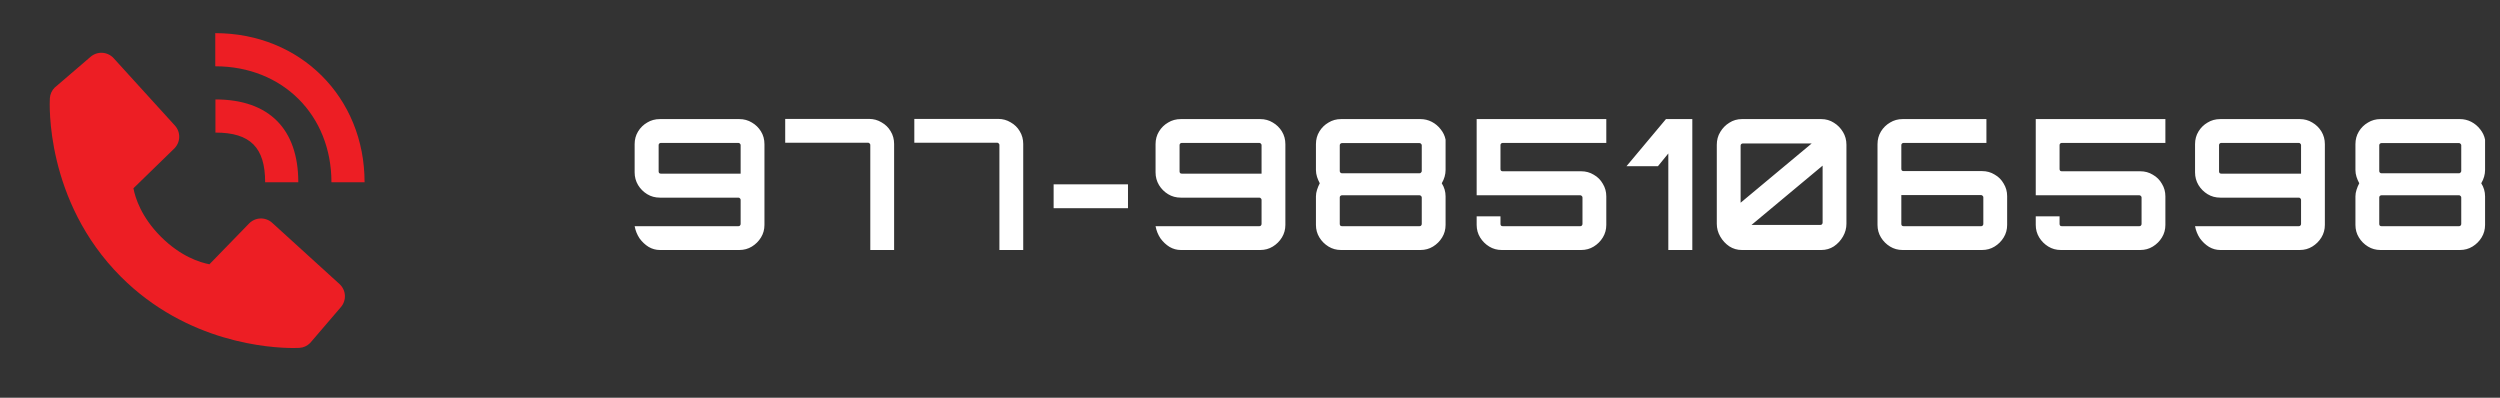 <svg width="220" height="35" viewBox="0 0 220 35" fill="none" xmlns="http://www.w3.org/2000/svg">
<rect x="0" y="0" width="220" height="35" fill="#333333" stroke="none"/>
<path d="M29.167 16.04H32.083C32.083 8.559 26.435 2.917 18.944 2.917V5.833C24.867 5.833 29.167 10.125 29.167 16.04Z" fill="#ED1E24"/>
<path d="M18.958 11.667C22.025 11.667 23.333 12.975 23.333 16.042H26.25C26.25 11.339 23.662 8.75 18.958 8.75V11.667ZM23.949 19.604C23.669 19.35 23.3 19.214 22.922 19.226C22.543 19.237 22.184 19.396 21.92 19.667L18.43 23.256C17.59 23.096 15.902 22.569 14.163 20.835C12.425 19.095 11.899 17.402 11.742 16.568L15.329 13.077C15.6 12.813 15.759 12.454 15.771 12.075C15.782 11.697 15.646 11.328 15.391 11.048L10.003 5.123C9.748 4.842 9.393 4.672 9.014 4.648C8.635 4.624 8.262 4.749 7.974 4.996L4.81 7.71C4.557 7.963 4.407 8.3 4.387 8.657C4.365 9.021 3.948 17.657 10.644 24.357C16.486 30.198 23.804 30.625 25.82 30.625C26.114 30.625 26.295 30.616 26.343 30.613C26.7 30.593 27.037 30.442 27.288 30.189L30.001 27.023C30.248 26.735 30.373 26.362 30.35 25.983C30.326 25.605 30.156 25.25 29.875 24.994L23.949 19.604V19.604Z" fill="#ED1E24"/>
<path d="M58.072 22C57.72 22 57.389 21.909 57.08 21.728C56.771 21.536 56.504 21.285 56.28 20.976C56.067 20.656 55.923 20.299 55.848 19.904H64.984C65.037 19.904 65.08 19.888 65.112 19.856C65.155 19.813 65.176 19.765 65.176 19.712V17.584C65.176 17.531 65.155 17.488 65.112 17.456C65.08 17.413 65.037 17.392 64.984 17.392H58.072C57.656 17.392 57.283 17.291 56.952 17.088C56.621 16.885 56.355 16.619 56.152 16.288C55.949 15.947 55.848 15.573 55.848 15.168V12.688C55.848 12.272 55.949 11.899 56.152 11.568C56.355 11.237 56.621 10.976 56.952 10.784C57.283 10.581 57.656 10.48 58.072 10.48H65.064C65.469 10.48 65.837 10.581 66.168 10.784C66.499 10.976 66.765 11.237 66.968 11.568C67.171 11.899 67.272 12.272 67.272 12.688V19.792C67.272 20.197 67.171 20.565 66.968 20.896C66.765 21.227 66.499 21.493 66.168 21.696C65.837 21.899 65.469 22 65.064 22H58.072ZM58.152 15.28H65.176V12.768C65.176 12.715 65.155 12.672 65.112 12.64C65.08 12.597 65.037 12.576 64.984 12.576H58.152C58.099 12.576 58.051 12.597 58.008 12.64C57.976 12.672 57.96 12.715 57.96 12.768V15.088C57.96 15.141 57.976 15.189 58.008 15.232C58.051 15.264 58.099 15.28 58.152 15.28ZM76.586 22V12.752C76.586 12.699 76.565 12.656 76.522 12.624C76.49 12.581 76.447 12.56 76.394 12.56H69.098V10.464H76.474C76.879 10.464 77.247 10.565 77.578 10.768C77.919 10.96 78.186 11.221 78.378 11.552C78.581 11.883 78.682 12.256 78.682 12.672V22H76.586ZM87.948 22V12.752C87.948 12.699 87.927 12.656 87.885 12.624C87.853 12.581 87.81 12.56 87.757 12.56H80.46V10.464H87.837C88.242 10.464 88.61 10.565 88.941 10.768C89.282 10.96 89.549 11.221 89.74 11.552C89.943 11.883 90.044 12.256 90.044 12.672V22H87.948ZM92.719 18.32V16.224H99.263V18.32H92.719ZM103.913 22C103.561 22 103.23 21.909 102.921 21.728C102.611 21.536 102.345 21.285 102.121 20.976C101.907 20.656 101.763 20.299 101.689 19.904H110.825C110.878 19.904 110.921 19.888 110.953 19.856C110.995 19.813 111.017 19.765 111.017 19.712V17.584C111.017 17.531 110.995 17.488 110.953 17.456C110.921 17.413 110.878 17.392 110.825 17.392H103.913C103.497 17.392 103.123 17.291 102.793 17.088C102.462 16.885 102.195 16.619 101.993 16.288C101.79 15.947 101.689 15.573 101.689 15.168V12.688C101.689 12.272 101.79 11.899 101.993 11.568C102.195 11.237 102.462 10.976 102.793 10.784C103.123 10.581 103.497 10.48 103.913 10.48H110.905C111.31 10.48 111.678 10.581 112.009 10.784C112.339 10.976 112.606 11.237 112.809 11.568C113.011 11.899 113.113 12.272 113.113 12.688V19.792C113.113 20.197 113.011 20.565 112.809 20.896C112.606 21.227 112.339 21.493 112.009 21.696C111.678 21.899 111.31 22 110.905 22H103.913ZM103.993 15.28H111.017V12.768C111.017 12.715 110.995 12.672 110.953 12.64C110.921 12.597 110.878 12.576 110.825 12.576H103.993C103.939 12.576 103.891 12.597 103.849 12.64C103.817 12.672 103.801 12.715 103.801 12.768V15.088C103.801 15.141 103.817 15.189 103.849 15.232C103.891 15.264 103.939 15.28 103.993 15.28ZM118.011 22C117.605 22 117.237 21.899 116.907 21.696C116.576 21.493 116.309 21.227 116.107 20.896C115.904 20.565 115.803 20.197 115.803 19.792V17.28C115.803 17.088 115.835 16.896 115.899 16.704C115.963 16.501 116.043 16.309 116.139 16.128C116.043 15.947 115.963 15.76 115.899 15.568C115.835 15.365 115.803 15.163 115.803 14.96V12.688C115.803 12.272 115.904 11.899 116.107 11.568C116.309 11.237 116.576 10.976 116.907 10.784C117.237 10.581 117.605 10.48 118.011 10.48H125.003C125.355 10.48 125.685 10.56 125.995 10.72C126.304 10.88 126.565 11.099 126.779 11.376C127.003 11.653 127.147 11.957 127.211 12.288V14.96C127.211 15.355 127.099 15.744 126.875 16.128C127.099 16.48 127.211 16.864 127.211 17.28V19.792C127.211 20.197 127.109 20.565 126.907 20.896C126.704 21.227 126.437 21.493 126.107 21.696C125.776 21.899 125.408 22 125.003 22H118.011ZM118.091 19.904H124.923C124.976 19.904 125.019 19.888 125.051 19.856C125.093 19.813 125.115 19.765 125.115 19.712V17.376C125.115 17.323 125.093 17.28 125.051 17.248C125.019 17.205 124.976 17.184 124.923 17.184H118.091C118.037 17.184 117.989 17.205 117.947 17.248C117.915 17.28 117.899 17.323 117.899 17.376V19.712C117.899 19.765 117.915 19.813 117.947 19.856C117.989 19.888 118.037 19.904 118.091 19.904ZM118.091 15.248H124.923C124.976 15.248 125.019 15.227 125.051 15.184C125.093 15.141 125.115 15.099 125.115 15.056V12.784C125.115 12.731 125.093 12.688 125.051 12.656C125.019 12.613 124.976 12.592 124.923 12.592H118.091C118.037 12.592 117.989 12.613 117.947 12.656C117.915 12.688 117.899 12.731 117.899 12.784V15.056C117.899 15.099 117.915 15.141 117.947 15.184C117.989 15.227 118.037 15.248 118.091 15.248ZM132.154 22C131.749 22 131.381 21.899 131.05 21.696C130.72 21.493 130.453 21.227 130.25 20.896C130.048 20.565 129.946 20.197 129.946 19.792V19.04H132.042V19.712C132.042 19.765 132.058 19.813 132.09 19.856C132.133 19.888 132.181 19.904 132.234 19.904H139.066C139.12 19.904 139.162 19.888 139.194 19.856C139.237 19.813 139.258 19.765 139.258 19.712V17.376C139.258 17.323 139.237 17.28 139.194 17.248C139.162 17.205 139.12 17.184 139.066 17.184H129.946V10.48H141.354V12.576H132.234C132.181 12.576 132.133 12.597 132.09 12.64C132.058 12.672 132.042 12.715 132.042 12.768V14.88C132.042 14.933 132.058 14.981 132.09 15.024C132.133 15.056 132.181 15.072 132.234 15.072H139.146C139.552 15.072 139.92 15.173 140.25 15.376C140.592 15.568 140.858 15.835 141.05 16.176C141.253 16.507 141.354 16.875 141.354 17.28V19.792C141.354 20.197 141.253 20.565 141.05 20.896C140.848 21.227 140.581 21.493 140.25 21.696C139.92 21.899 139.552 22 139.146 22H132.154ZM146.812 22V13.504L145.9 14.624H143.132L146.604 10.48H148.924V22H146.812ZM153.286 22C152.88 22 152.512 21.893 152.182 21.68C151.851 21.456 151.584 21.168 151.382 20.816C151.179 20.464 151.078 20.091 151.078 19.696V12.736C151.078 12.32 151.179 11.947 151.382 11.616C151.584 11.275 151.851 11.003 152.182 10.8C152.512 10.587 152.88 10.48 153.286 10.48H160.278C160.683 10.48 161.051 10.587 161.382 10.8C161.712 11.003 161.979 11.275 162.182 11.616C162.384 11.947 162.486 12.32 162.486 12.736V19.696C162.486 20.091 162.384 20.464 162.182 20.816C161.979 21.168 161.712 21.456 161.382 21.68C161.051 21.893 160.683 22 160.278 22H153.286ZM154.134 19.792H160.198C160.251 19.792 160.294 19.776 160.326 19.744C160.368 19.701 160.39 19.653 160.39 19.6V14.576L154.134 19.792ZM153.174 17.84L159.43 12.624H153.366C153.312 12.624 153.264 12.645 153.222 12.688C153.19 12.72 153.174 12.763 153.174 12.816V17.84ZM167.429 22C167.024 22 166.656 21.899 166.325 21.696C165.995 21.493 165.728 21.227 165.525 20.896C165.323 20.565 165.221 20.197 165.221 19.792V12.688C165.221 12.272 165.323 11.899 165.525 11.568C165.728 11.237 165.995 10.976 166.325 10.784C166.656 10.581 167.024 10.48 167.429 10.48H174.805V12.576H167.509C167.456 12.576 167.408 12.597 167.365 12.64C167.333 12.672 167.317 12.715 167.317 12.768V14.864C167.317 14.917 167.333 14.965 167.365 15.008C167.408 15.04 167.456 15.056 167.509 15.056H174.421C174.827 15.056 175.195 15.157 175.525 15.36C175.867 15.552 176.133 15.819 176.325 16.16C176.528 16.491 176.629 16.859 176.629 17.264V19.792C176.629 20.197 176.528 20.565 176.325 20.896C176.123 21.227 175.856 21.493 175.525 21.696C175.195 21.899 174.827 22 174.421 22H167.429ZM167.509 19.904H174.341C174.395 19.904 174.437 19.888 174.469 19.856C174.512 19.813 174.533 19.765 174.533 19.712V17.36C174.533 17.307 174.512 17.264 174.469 17.232C174.437 17.189 174.395 17.168 174.341 17.168H167.317V19.712C167.317 19.765 167.333 19.813 167.365 19.856C167.408 19.888 167.456 19.904 167.509 19.904ZM181.354 22C180.949 22 180.581 21.899 180.25 21.696C179.92 21.493 179.653 21.227 179.45 20.896C179.248 20.565 179.146 20.197 179.146 19.792V19.04H181.242V19.712C181.242 19.765 181.258 19.813 181.29 19.856C181.333 19.888 181.381 19.904 181.434 19.904H188.266C188.32 19.904 188.362 19.888 188.394 19.856C188.437 19.813 188.458 19.765 188.458 19.712V17.376C188.458 17.323 188.437 17.28 188.394 17.248C188.362 17.205 188.32 17.184 188.266 17.184H179.146V10.48H190.554V12.576H181.434C181.381 12.576 181.333 12.597 181.29 12.64C181.258 12.672 181.242 12.715 181.242 12.768V14.88C181.242 14.933 181.258 14.981 181.29 15.024C181.333 15.056 181.381 15.072 181.434 15.072H188.346C188.752 15.072 189.12 15.173 189.45 15.376C189.792 15.568 190.058 15.835 190.25 16.176C190.453 16.507 190.554 16.875 190.554 17.28V19.792C190.554 20.197 190.453 20.565 190.25 20.896C190.048 21.227 189.781 21.493 189.45 21.696C189.12 21.899 188.752 22 188.346 22H181.354ZM195.388 22C195.036 22 194.705 21.909 194.396 21.728C194.086 21.536 193.82 21.285 193.596 20.976C193.382 20.656 193.238 20.299 193.164 19.904H202.3C202.353 19.904 202.396 19.888 202.428 19.856C202.47 19.813 202.492 19.765 202.492 19.712V17.584C202.492 17.531 202.47 17.488 202.428 17.456C202.396 17.413 202.353 17.392 202.3 17.392H195.388C194.972 17.392 194.598 17.291 194.268 17.088C193.937 16.885 193.67 16.619 193.468 16.288C193.265 15.947 193.164 15.573 193.164 15.168V12.688C193.164 12.272 193.265 11.899 193.468 11.568C193.67 11.237 193.937 10.976 194.268 10.784C194.598 10.581 194.972 10.48 195.388 10.48H202.38C202.785 10.48 203.153 10.581 203.484 10.784C203.814 10.976 204.081 11.237 204.284 11.568C204.486 11.899 204.588 12.272 204.588 12.688V19.792C204.588 20.197 204.486 20.565 204.284 20.896C204.081 21.227 203.814 21.493 203.484 21.696C203.153 21.899 202.785 22 202.38 22H195.388ZM195.468 15.28H202.492V12.768C202.492 12.715 202.47 12.672 202.428 12.64C202.396 12.597 202.353 12.576 202.3 12.576H195.468C195.414 12.576 195.366 12.597 195.324 12.64C195.292 12.672 195.276 12.715 195.276 12.768V15.088C195.276 15.141 195.292 15.189 195.324 15.232C195.366 15.264 195.414 15.28 195.468 15.28ZM209.486 22C209.08 22 208.712 21.899 208.382 21.696C208.051 21.493 207.784 21.227 207.582 20.896C207.379 20.565 207.278 20.197 207.278 19.792V17.28C207.278 17.088 207.31 16.896 207.374 16.704C207.438 16.501 207.518 16.309 207.614 16.128C207.518 15.947 207.438 15.76 207.374 15.568C207.31 15.365 207.278 15.163 207.278 14.96V12.688C207.278 12.272 207.379 11.899 207.582 11.568C207.784 11.237 208.051 10.976 208.382 10.784C208.712 10.581 209.08 10.48 209.486 10.48H216.478C216.83 10.48 217.16 10.56 217.47 10.72C217.779 10.88 218.04 11.099 218.254 11.376C218.478 11.653 218.622 11.957 218.686 12.288V14.96C218.686 15.355 218.574 15.744 218.35 16.128C218.574 16.48 218.686 16.864 218.686 17.28V19.792C218.686 20.197 218.584 20.565 218.382 20.896C218.179 21.227 217.912 21.493 217.582 21.696C217.251 21.899 216.883 22 216.478 22H209.486ZM209.566 19.904H216.398C216.451 19.904 216.494 19.888 216.526 19.856C216.568 19.813 216.59 19.765 216.59 19.712V17.376C216.59 17.323 216.568 17.28 216.526 17.248C216.494 17.205 216.451 17.184 216.398 17.184H209.566C209.512 17.184 209.464 17.205 209.422 17.248C209.39 17.28 209.374 17.323 209.374 17.376V19.712C209.374 19.765 209.39 19.813 209.422 19.856C209.464 19.888 209.512 19.904 209.566 19.904ZM209.566 15.248H216.398C216.451 15.248 216.494 15.227 216.526 15.184C216.568 15.141 216.59 15.099 216.59 15.056V12.784C216.59 12.731 216.568 12.688 216.526 12.656C216.494 12.613 216.451 12.592 216.398 12.592H209.566C209.512 12.592 209.464 12.613 209.422 12.656C209.39 12.688 209.374 12.731 209.374 12.784V15.056C209.374 15.099 209.39 15.141 209.422 15.184C209.464 15.227 209.512 15.248 209.566 15.248Z" fill="white"/>
</svg>
